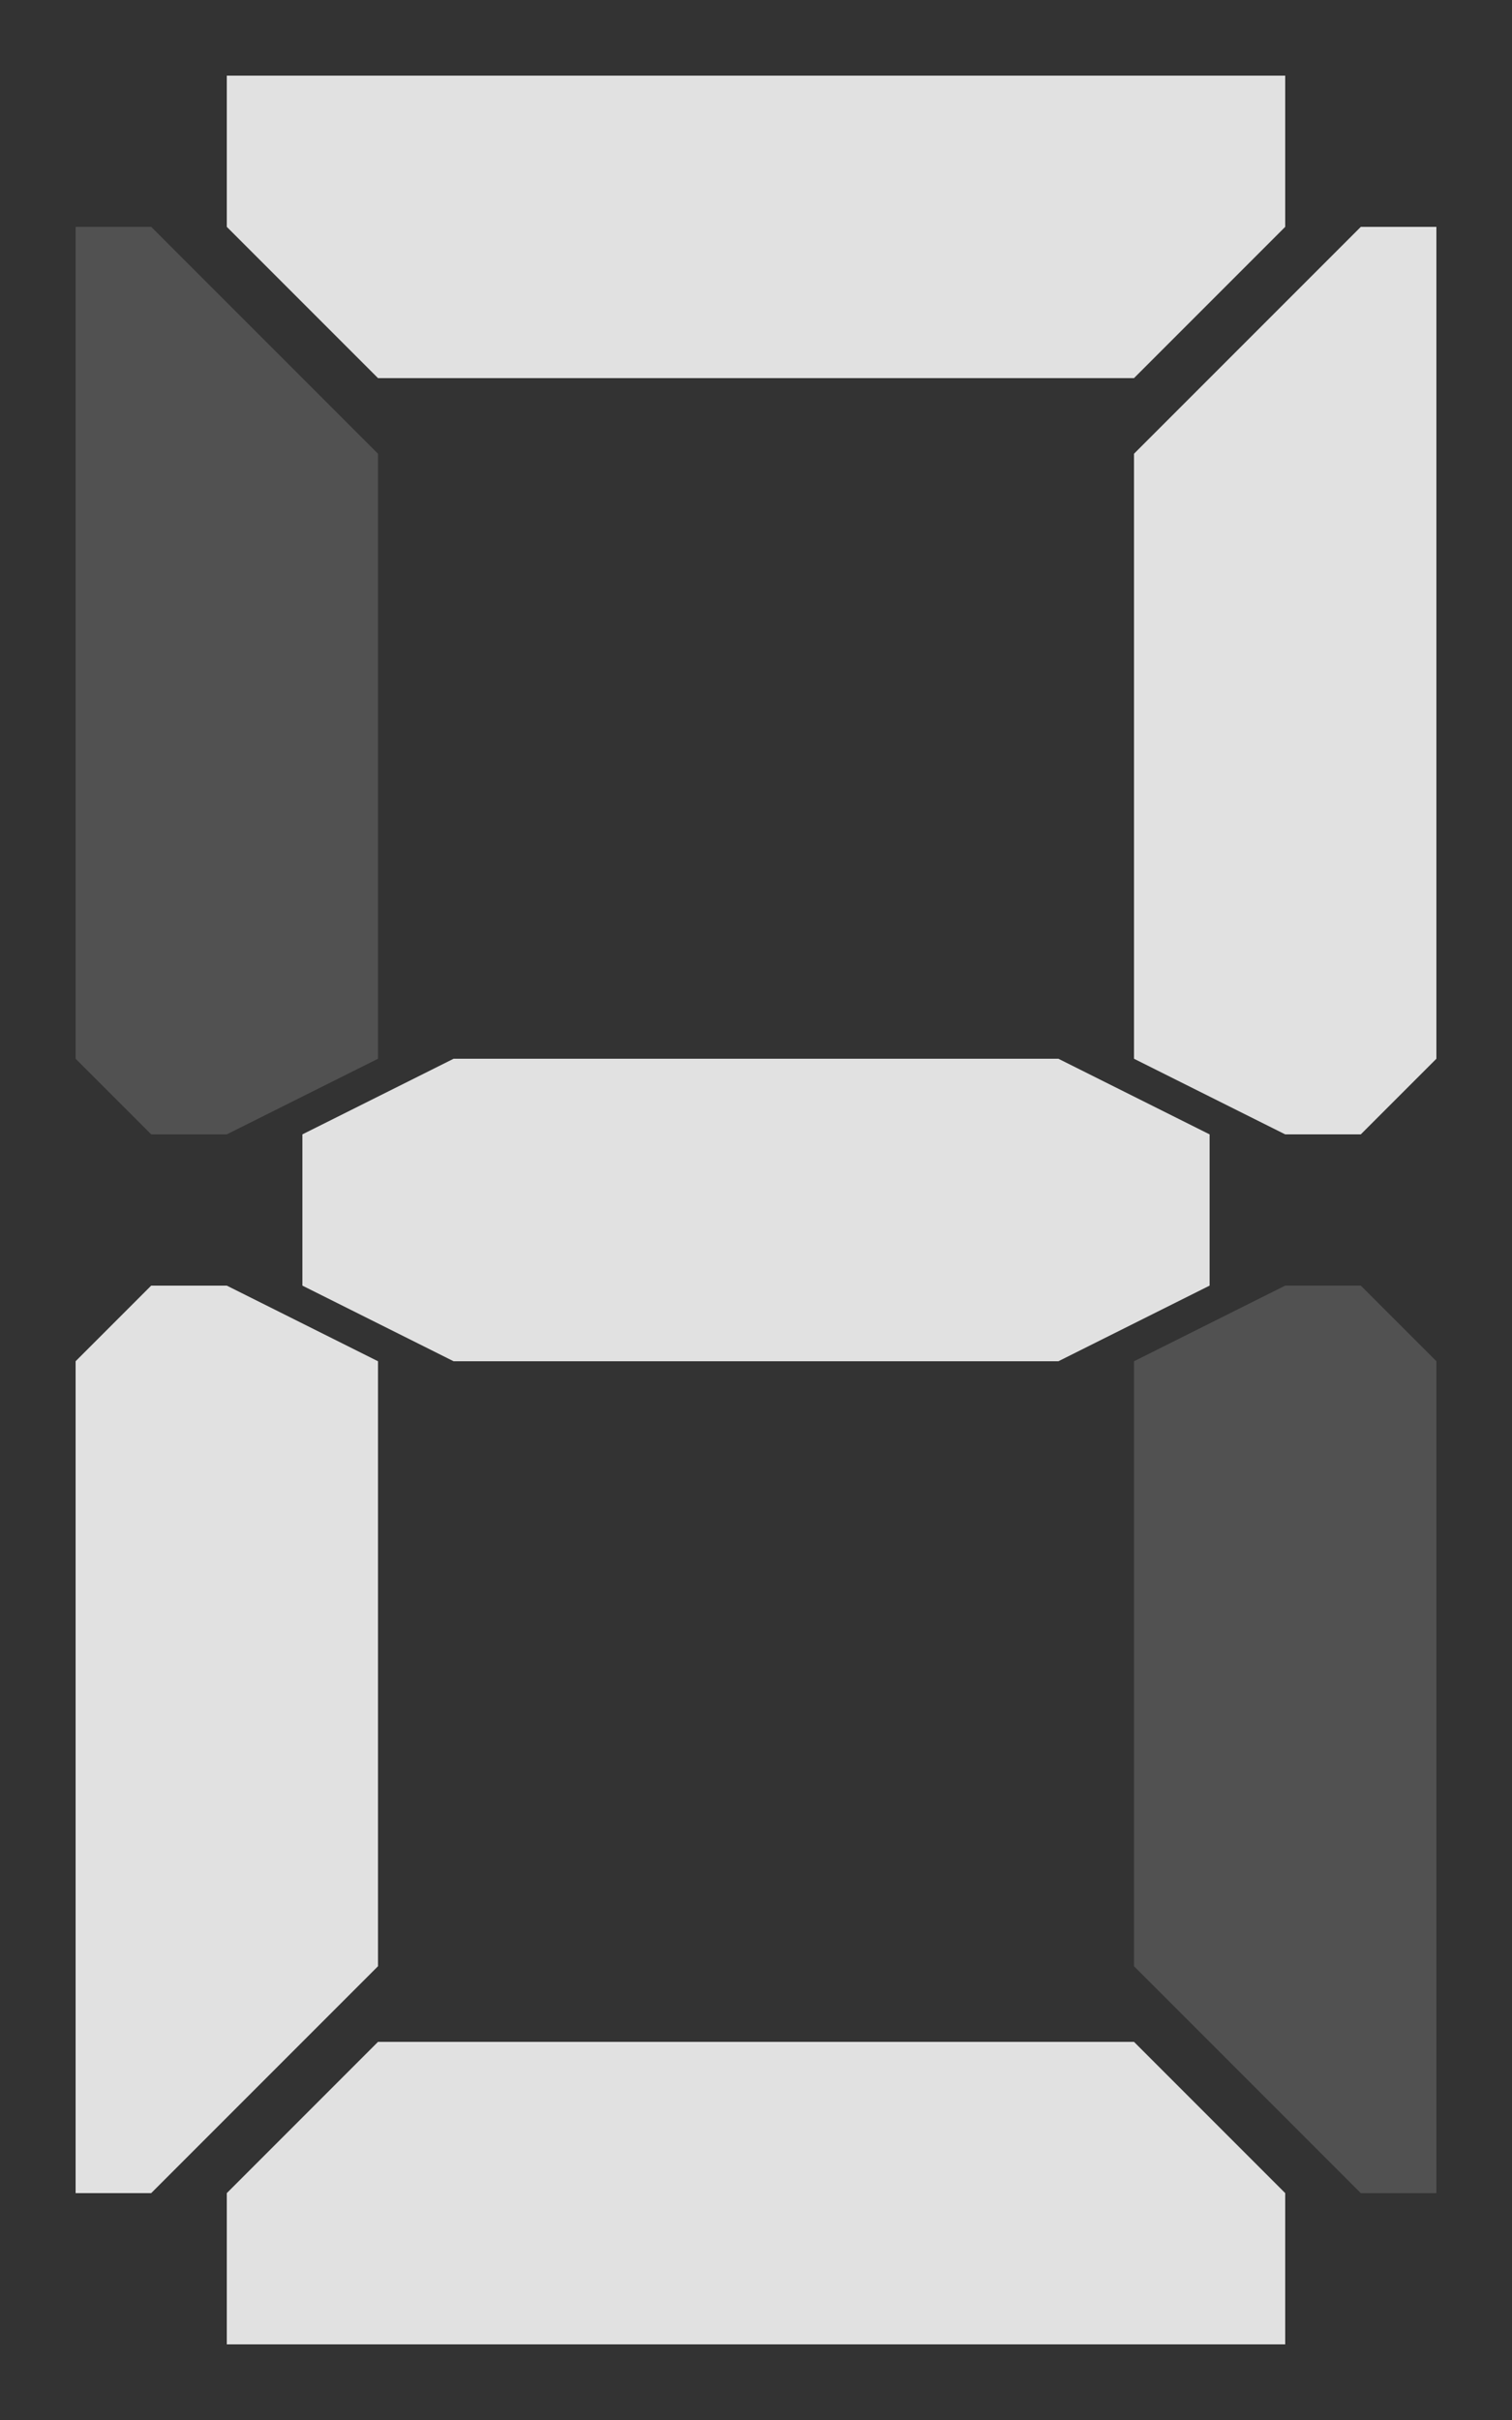 <?xml version="1.0" encoding="UTF-8" standalone="no"?>
<!-- Created with Inkscape (http://www.inkscape.org/) -->
<svg
   xmlns:dc="http://purl.org/dc/elements/1.1/"
   xmlns:cc="http://creativecommons.org/ns#"
   xmlns:rdf="http://www.w3.org/1999/02/22-rdf-syntax-ns#"
   xmlns:svg="http://www.w3.org/2000/svg"
   xmlns="http://www.w3.org/2000/svg"
   xmlns:sodipodi="http://sodipodi.sourceforge.net/DTD/sodipodi-0.dtd"
   xmlns:inkscape="http://www.inkscape.org/namespaces/inkscape"
   width="20"
   height="32"
   id="svg2"
   sodipodi:version="0.32"
   inkscape:version="0.46"
   version="1.0"
   sodipodi:docname="chiffres.svg"
   inkscape:output_extension="org.inkscape.output.svg.inkscape"
   inkscape:export-filename="/Users/stephane/Desktop/deux.png"
   inkscape:export-xdpi="90"
   inkscape:export-ydpi="90">
  <rect width="100%" height="100%" fill="#333333" stroke="none"/>
  <defs
     id="defs4">
    <inkscape:perspective
       sodipodi:type="inkscape:persp3d"
       inkscape:vp_x="0 : 526.18109 : 1"
       inkscape:vp_y="0 : 1000 : 0"
       inkscape:vp_z="744.09448 : 526.18109 : 1"
       inkscape:persp3d-origin="372.04724 : 350.78739 : 1"
       id="perspective10" />
    <inkscape:perspective
       id="perspective2483"
       inkscape:persp3d-origin="372.04724 : 350.78739 : 1"
       inkscape:vp_z="744.09448 : 526.18109 : 1"
       inkscape:vp_y="0 : 1000 : 0"
       inkscape:vp_x="0 : 526.18109 : 1"
       sodipodi:type="inkscape:persp3d" />
  </defs>
  <sodipodi:namedview
     id="base"
     pagecolor="#ffffff"
     bordercolor="#666666"
     borderopacity="1.0"
     inkscape:pageopacity="0.0"
     inkscape:pageshadow="2"
     inkscape:zoom="8.65"
     inkscape:cx="12.81051"
     inkscape:cy="7.5025649"
     inkscape:document-units="px"
     inkscape:current-layer="layer1"
     showgrid="true"
     gridtolerance="10"
     borderlayer="true"
     inkscape:window-width="1440"
     inkscape:window-height="805"
     inkscape:window-x="0"
     inkscape:window-y="0">
    <inkscape:grid
       type="xygrid"
       id="grid2383"
       visible="true"
       enabled="true" />
  </sodipodi:namedview>
  <g
     inkscape:groupmode="layer"
     id="layer2"
     inkscape:label="fond"
     sodipodi:insensitive="true"
     style="display:none">
    <rect
       style="opacity:0.76;fill:#1c17ff;fill-opacity:1;stroke:none;stroke-width:1;stroke-linecap:round;stroke-linejoin:round;stroke-miterlimit:4;stroke-dasharray:none;stroke-dashoffset:0;stroke-opacity:1"
       id="rect3189"
       width="20"
       height="32"
       x="-1.6653345e-15"
       y="-7.1054275e-16" />
  </g>
  <g
     inkscape:label="Chiffres"
     inkscape:groupmode="layer"
     id="layer1">
    <path
       style="opacity:0.85;fill:#ffffff;fill-opacity:1;fill-rule:evenodd;stroke:none;stroke-width:1px;stroke-linecap:butt;stroke-linejoin:miter;stroke-opacity:1"
       d="M 3,1 L 3,3 L 5,5 L 15,5 L 17,3 L 17,1 L 3,1 z"
       id="path3178"
       sodipodi:nodetypes="ccccccc" />
    <path
       style="opacity:0.15;fill:#ffffff;fill-opacity:1;fill-rule:evenodd;stroke:none;stroke-width:1px;stroke-linecap:butt;stroke-linejoin:miter;stroke-opacity:1"
       d="M 1,3 L 1,14 L 2,15 L 3,15 L 5,14 L 5,6 L 2,3 L 1,3 z"
       id="path3176" />
    <path
       style="opacity:0.85;fill:#ffffff;fill-opacity:1;fill-rule:evenodd;stroke:none;stroke-width:1px;stroke-linecap:butt;stroke-linejoin:miter;stroke-opacity:1"
       d="M 6,14 L 4,15 L 4,17 L 6,18 L 14,18 L 16,17 L 16,15 L 14,14 L 6,14 z"
       id="path3172"
       sodipodi:nodetypes="ccccccccc" />
    <path
       style="opacity:0.85;fill:#ffffff;fill-opacity:1;fill-rule:evenodd;stroke:none;stroke-width:1px;stroke-linecap:butt;stroke-linejoin:miter;stroke-opacity:1"
       d="M 19,3 L 19,14 L 18,15 L 17,15 L 15,14 L 15,6 L 18,3 L 19,3 z"
       id="path3180" />
    <path
       style="opacity:0.85;fill:#ffffff;fill-opacity:1;fill-rule:evenodd;stroke:none;stroke-width:1px;stroke-linecap:butt;stroke-linejoin:miter;stroke-opacity:1"
       d="M 3,31 L 3,29 L 5,27 L 15,27 L 17,29 L 17,31 L 3,31 z"
       id="path3182"
       sodipodi:nodetypes="ccccccc" />
    <path
       style="opacity:0.85;fill:#ffffff;fill-opacity:1;fill-rule:evenodd;stroke:none;stroke-width:1px;stroke-linecap:butt;stroke-linejoin:miter;stroke-opacity:1"
       d="M 1,29 L 1,18 L 2,17 L 3,17 L 5,18 L 5,26 L 2,29 L 1,29 z"
       id="path3184" />
    <path
       style="opacity:0.15;fill:#ffffff;fill-opacity:1;fill-rule:evenodd;stroke:none;stroke-width:1px;stroke-linecap:butt;stroke-linejoin:miter;stroke-opacity:1"
       d="M 19,29 L 19,18 L 18,17 L 17,17 L 15,18 L 15,26 L 18,29 L 19,29 z"
       id="path3186" />
  </g>
</svg>
